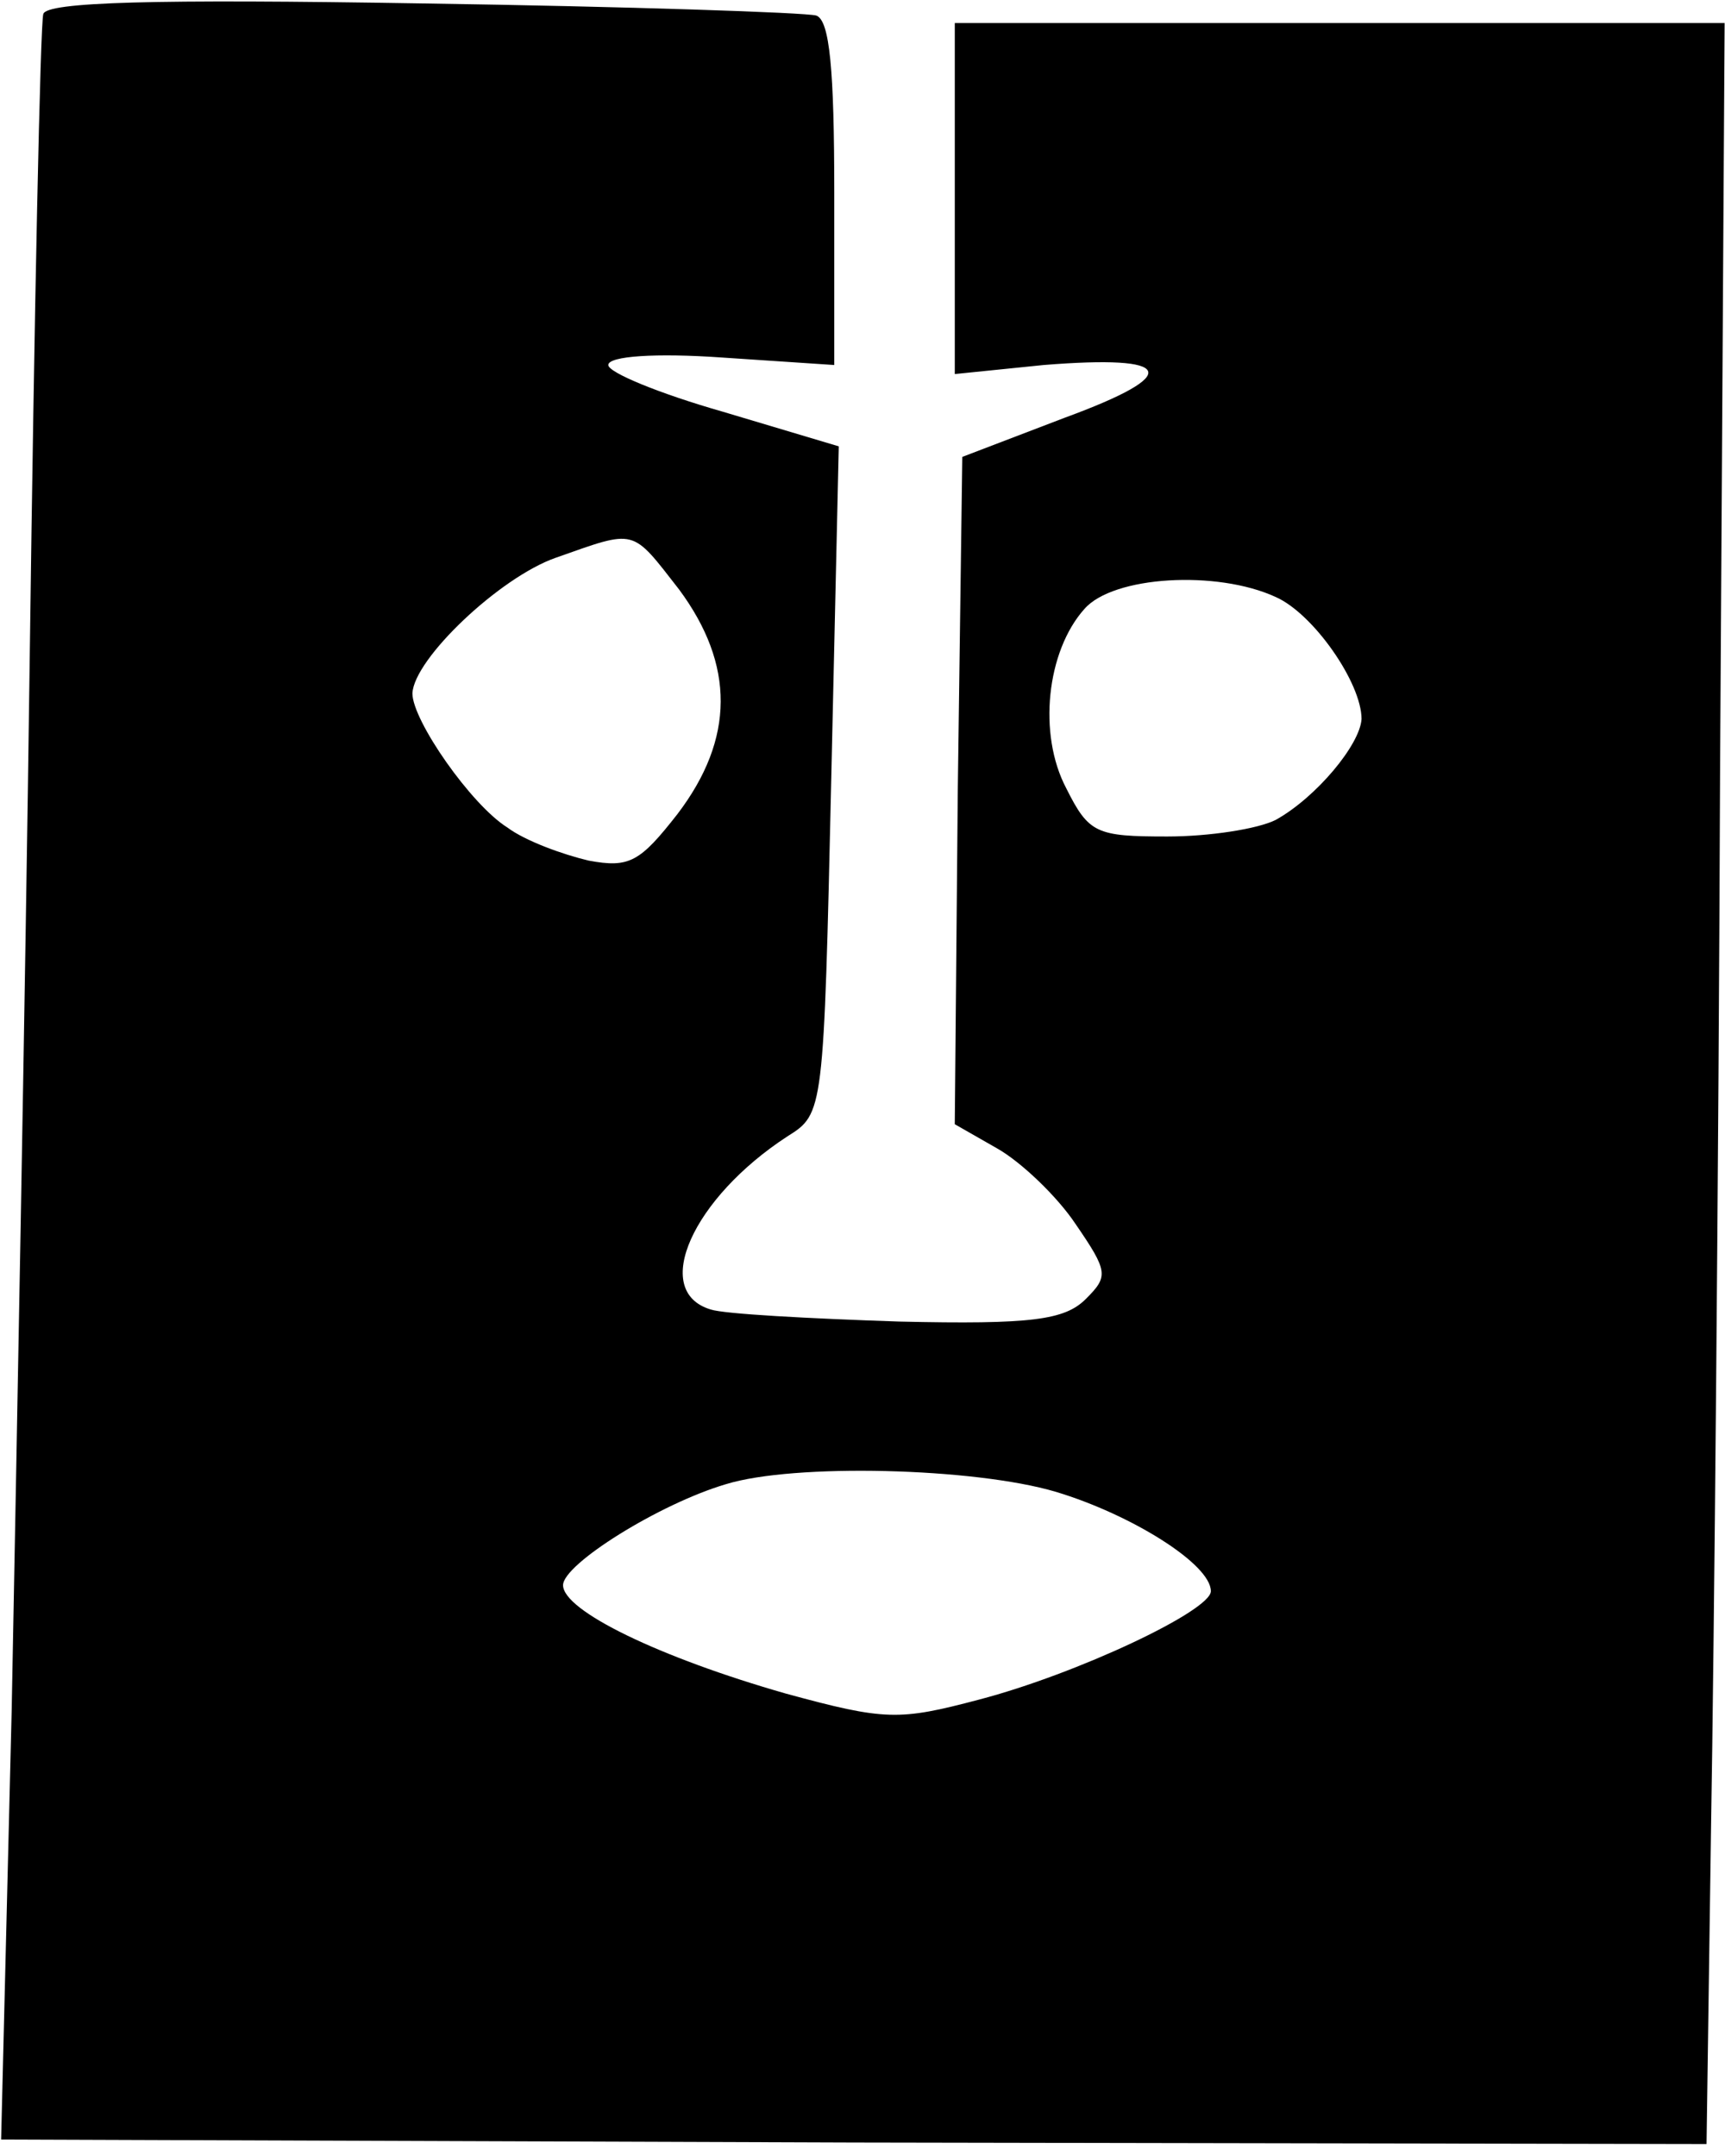 <?xml version="1.0" encoding="iso-8859-1"?>
<!-- Generator: Adobe Illustrator 19.0.0, SVG Export Plug-In . SVG Version: 6.00 Build 0)  -->
<svg version="1.2" baseProfile="tiny" id="Layer_1" xmlns="http://www.w3.org/2000/svg" xmlns:xlink="http://www.w3.org/1999/xlink"
	 x="0px" y="0px" viewBox="-247 358.89 100 125" xml:space="preserve">
<title>face_00016</title>
<path d="M-244.49,359.703c-0.174,0.524-0.523,17.293-0.785,37.205c-0.262,19.913-0.786,47.424-1.048,61.136l-0.612,24.89
	l49.433,0.175l49.432,0.088l0.262-18.428c0.175-10.219,0.437-37.904,0.524-61.572l0.262-42.97h-44.628v20.35l5.152-0.524
	c7.598-0.612,8.122,0.524,1.223,3.056l-5.94,2.271l-0.261,19.301l-0.175,19.389l2.445,1.397c1.398,0.786,3.494,2.795,4.542,4.367
	c1.921,2.795,1.921,3.057,0.611,4.367c-1.222,1.223-3.144,1.485-10.83,1.31c-5.24-0.175-10.13-0.437-10.916-0.699
	c-3.494-1.048-1.048-6.463,4.454-10.043c2.096-1.31,2.096-1.398,2.533-20.699l0.436-19.301l-6.724-2.009
	c-3.668-1.048-6.637-2.27-6.637-2.707c0-0.524,2.795-0.7,6.55-0.437l6.55,0.437v-9.957c0-7.161-0.262-10.043-1.048-10.305
	c-0.612-0.175-10.918-0.524-22.795-0.701c-15.634-0.26-21.835-0.085-22.009,0.614L-244.49,359.703z M-207.633,393.066
	c3.231,4.366,3.231,8.646-0.088,13.013c-2.183,2.794-2.795,3.144-5.153,2.707c-1.484-0.35-3.668-1.135-4.716-1.921
	c-2.096-1.31-5.502-6.201-5.502-7.773c0.087-2.009,5.066-6.725,8.297-7.86C-210.079,389.572-210.428,389.485-207.633,393.066z
	 M-173.048,393.502c2.183,0.961,4.978,4.978,4.978,7.075c-0.087,1.484-2.62,4.541-4.978,5.851c-1.048,0.524-3.843,0.96-6.289,0.96
	c-4.104,0-4.541-0.174-5.851-2.794c-1.66-3.144-1.135-7.948,1.048-10.393C-182.48,392.28-176.454,391.931-173.048,393.502z
	 M-185.8,445.38c4.366,1.31,8.995,4.192,8.995,5.764c0,1.136-7.773,4.804-13.45,6.288c-4.628,1.223-5.414,1.223-11.179-0.349
	c-7.336-2.096-12.925-4.803-12.925-6.288c0-1.223,5.59-4.716,9.432-5.852C-200.997,443.721-190.517,443.983-185.8,445.38z"/>
</svg>
